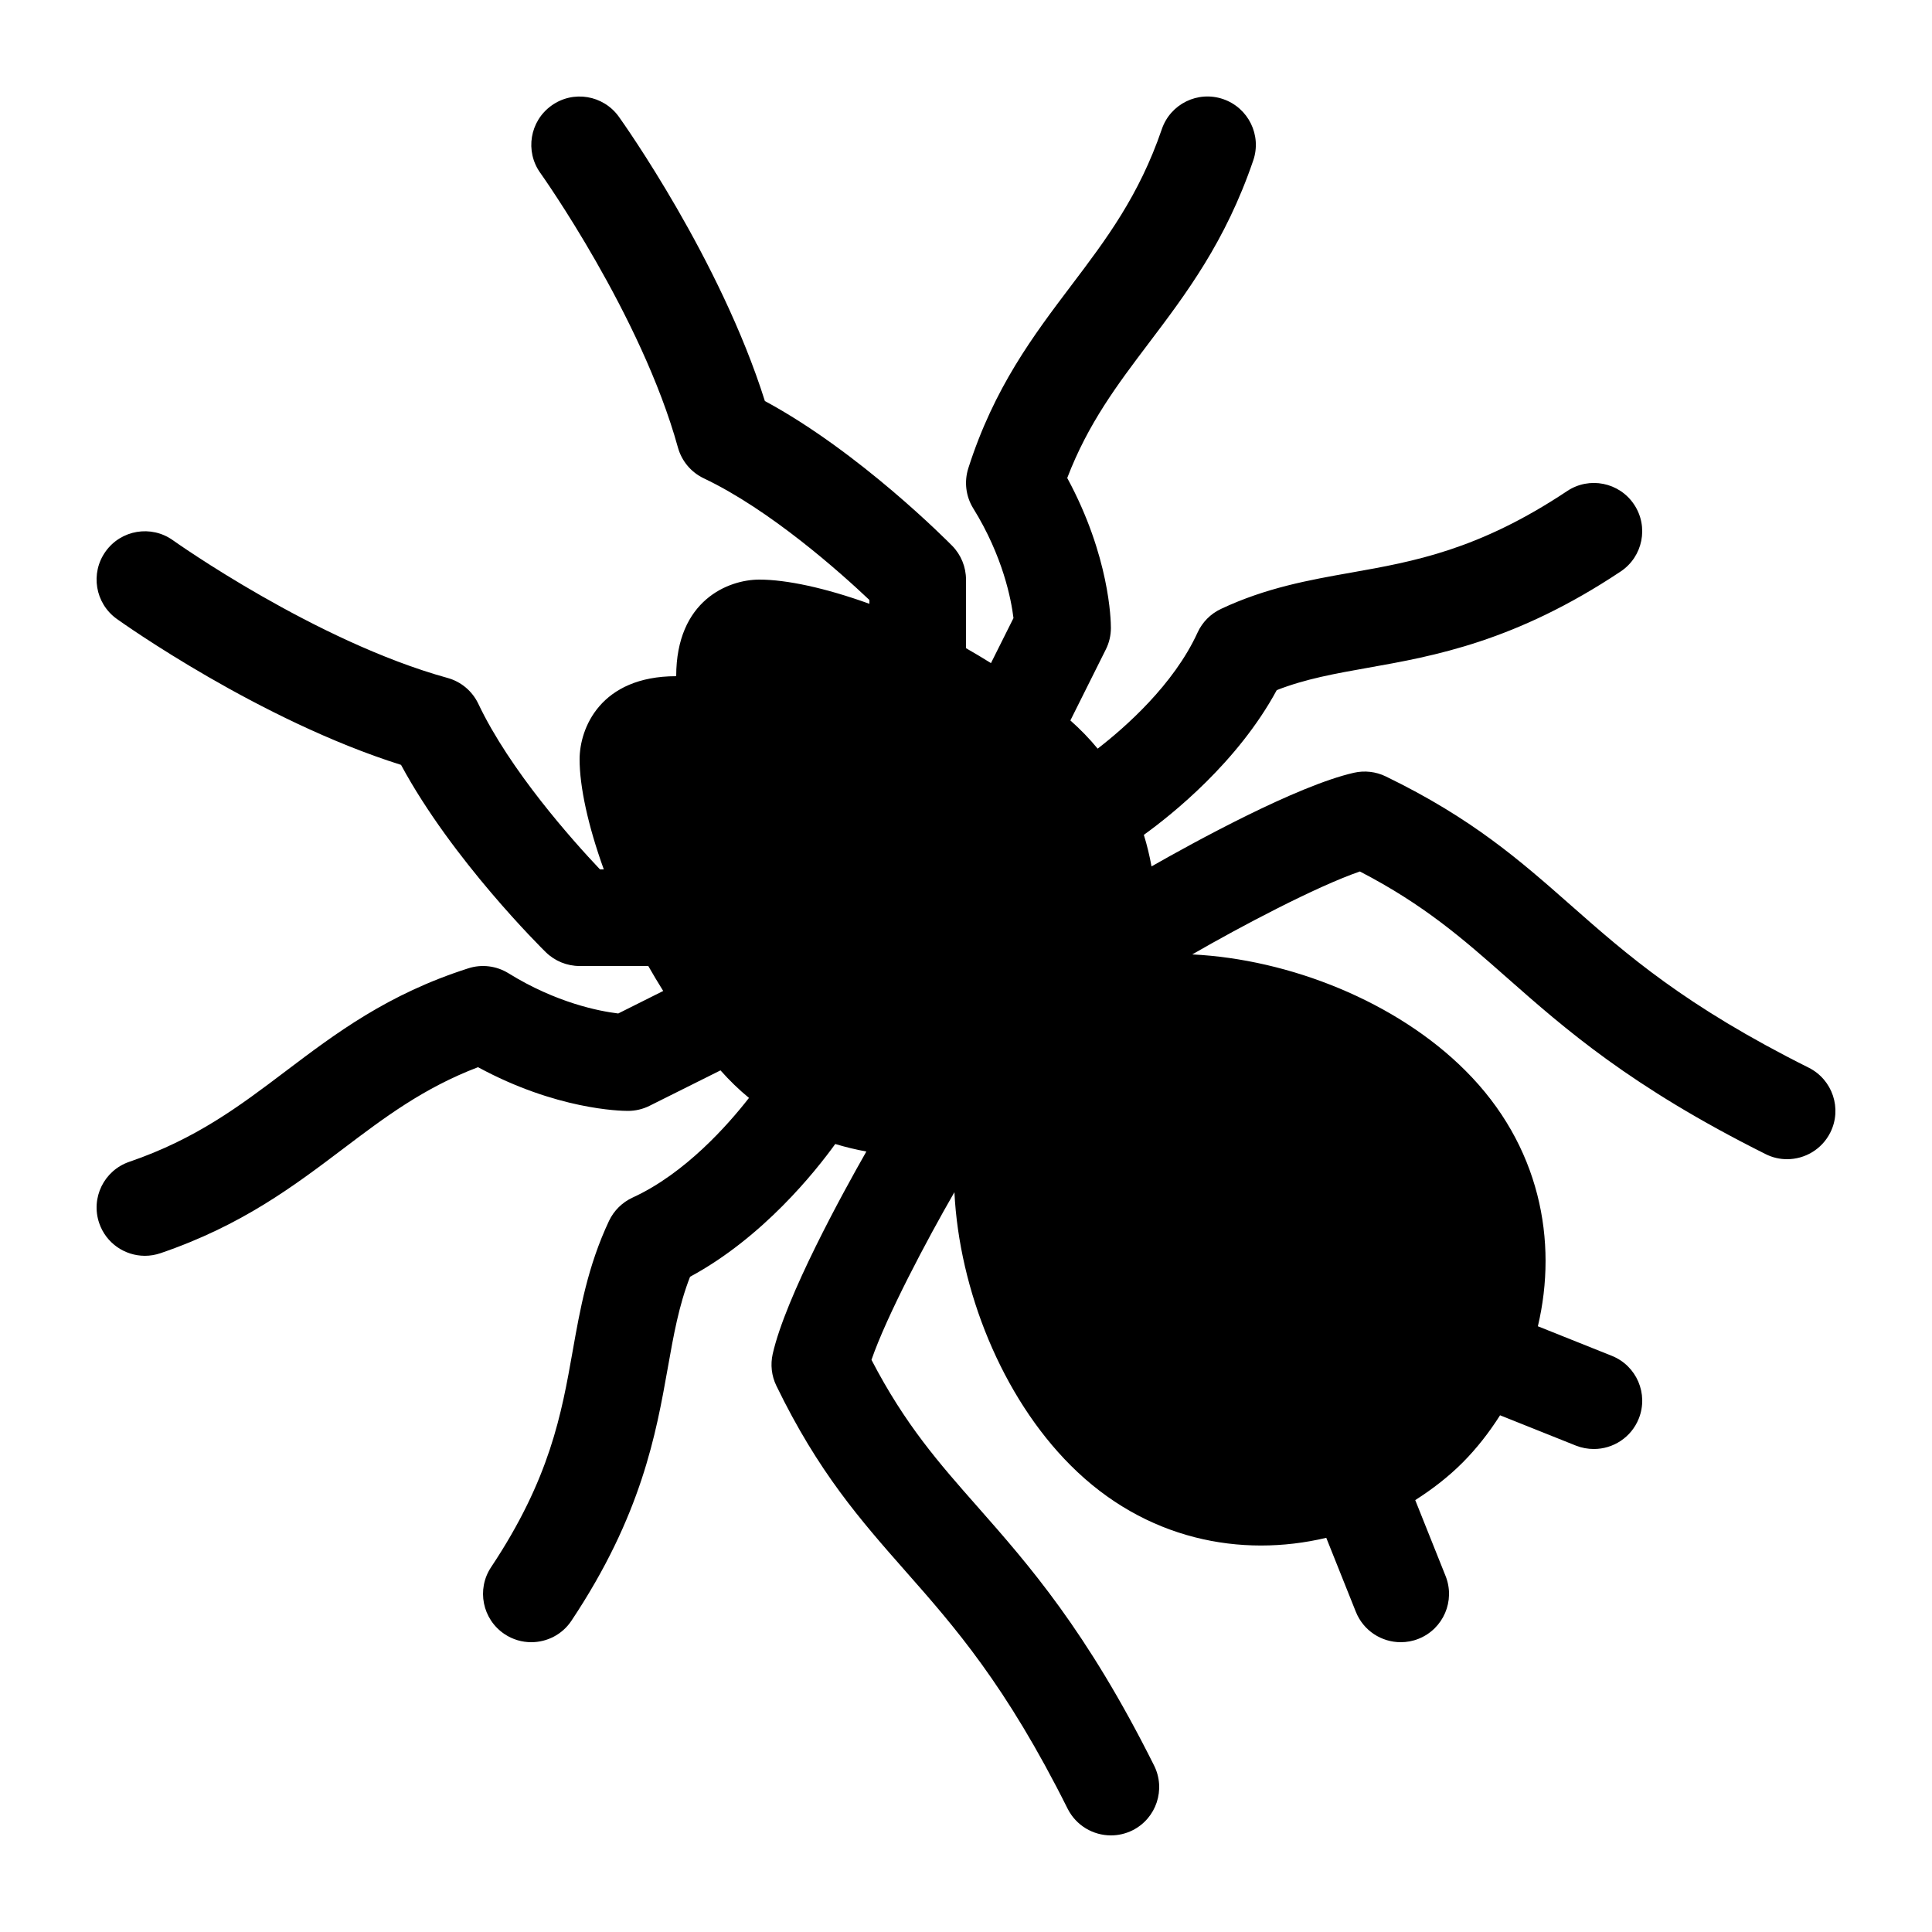 <?xml version="1.0" encoding="utf-8"?>
<!-- Generator: Adobe Illustrator 15.0.0, SVG Export Plug-In . SVG Version: 6.00 Build 0)  -->
<!DOCTYPE svg PUBLIC "-//W3C//DTD SVG 1.1//EN" "http://www.w3.org/Graphics/SVG/1.1/DTD/svg11.dtd">
<svg xmlns="http://www.w3.org/2000/svg" xmlns:xlink="http://www.w3.org/1999/xlink" version="1.1" id="Shape_5_2_" x="0px" y="0px" width="40px" height="40px" viewBox="0 0 40 40" enable-background="new 0 0 40 40" xml:space="preserve">
<g>
	<g>
		<path d="M37.447,22.105c-2.564-1.282-3.765-2.34-4.924-3.362c-1.051-0.926-2.042-1.8-3.834-2.669    c-0.204-0.099-0.438-0.125-0.657-0.075c-1.187,0.269-3.335,1.451-4.191,1.939c-0.04-0.219-0.092-0.438-0.159-0.653    c0.59-0.426,1.947-1.51,2.752-2.997c0.598-0.233,1.204-0.341,1.891-0.463c1.358-0.241,3.05-0.541,5.229-1.993    c0.46-0.306,0.585-0.927,0.278-1.387c-0.306-0.46-0.928-0.584-1.386-0.278c-1.833,1.22-3.174,1.458-4.471,1.688    c-0.865,0.153-1.761,0.312-2.698,0.753c-0.214,0.101-0.385,0.274-0.483,0.489c-0.495,1.082-1.5,1.963-2.068,2.403    c-0.169-0.206-0.358-0.4-0.565-0.584l0.734-1.47C22.964,13.309,23,13.155,23,13c0-0.157-0.027-1.485-0.904-3.104    c0.43-1.126,1.039-1.933,1.681-2.782c0.784-1.037,1.595-2.109,2.17-3.792c0.179-0.522-0.101-1.091-0.623-1.27    c-0.524-0.18-1.092,0.1-1.27,0.623c-0.472,1.379-1.151,2.279-1.872,3.232c-0.786,1.04-1.6,2.115-2.134,3.787    c-0.089,0.279-0.052,0.583,0.102,0.831c0.616,0.995,0.786,1.887,0.833,2.272l-0.466,0.932c-0.173-0.107-0.345-0.212-0.517-0.309    V12c0-0.262-0.103-0.514-0.287-0.701c-0.082-0.083-1.913-1.937-3.877-2.996c-0.926-2.936-2.934-5.761-3.023-5.886    c-0.322-0.449-0.946-0.554-1.395-0.231c-0.449,0.321-0.553,0.946-0.231,1.395c0.021,0.029,2.09,2.94,2.849,5.685    c0.078,0.28,0.272,0.512,0.535,0.637c1.377,0.654,2.828,1.95,3.429,2.519v0.079C17.084,12.17,16.279,12,15.721,12    C15.08,12,14,12.428,14,14c-1.572,0-2,1.08-2,1.721c0,0.558,0.17,1.363,0.501,2.279h-0.079c-0.569-0.601-1.865-2.051-2.519-3.429    c-0.125-0.263-0.357-0.458-0.637-0.535c-2.736-0.756-5.656-2.829-5.685-2.85c-0.45-0.322-1.075-0.217-1.395,0.232    c-0.321,0.449-0.217,1.073,0.231,1.395c0.125,0.089,2.95,2.098,5.886,3.023c1.059,1.964,2.912,3.795,2.996,3.877    C11.486,19.897,11.738,20,12,20h1.422c0.097,0.172,0.202,0.344,0.309,0.517l-0.931,0.466c-0.39-0.047-1.28-0.218-2.273-0.833    c-0.249-0.154-0.553-0.192-0.831-0.102c-1.672,0.534-2.747,1.348-3.787,2.134c-0.953,0.721-1.853,1.4-3.232,1.872    c-0.523,0.179-0.802,0.747-0.623,1.27C2.196,25.739,2.584,26,3,26c0.107,0,0.216-0.018,0.323-0.054    c1.683-0.575,2.755-1.386,3.792-2.17c0.849-0.642,1.655-1.251,2.782-1.681C11.515,22.973,12.843,23,13,23    c0.155,0,0.309-0.036,0.447-0.105l1.47-0.734c0.186,0.209,0.382,0.4,0.59,0.57c-0.435,0.558-1.323,1.566-2.409,2.063    c-0.215,0.099-0.388,0.27-0.489,0.483c-0.441,0.938-0.6,1.833-0.753,2.698c-0.23,1.297-0.468,2.638-1.688,4.471    c-0.306,0.459-0.181,1.08,0.278,1.386C10.616,33.946,10.809,34,10.999,34c0.323,0,0.641-0.156,0.833-0.446    c1.452-2.18,1.751-3.871,1.993-5.229c0.122-0.687,0.229-1.293,0.462-1.891c1.509-0.814,2.598-2.184,3.006-2.749    c0.213,0.065,0.428,0.116,0.644,0.156c-0.488,0.856-1.67,3.005-1.939,4.191c-0.05,0.221-0.024,0.453,0.075,0.657    c0.869,1.792,1.744,2.783,2.669,3.834c1.022,1.159,2.08,2.359,3.362,4.924C22.281,37.798,22.634,38,23.001,38    c0.15,0,0.303-0.034,0.446-0.105c0.494-0.247,0.694-0.848,0.447-1.342c-1.398-2.798-2.596-4.154-3.651-5.353    c-0.804-0.911-1.506-1.708-2.2-3.046c0.312-0.905,1.146-2.481,1.717-3.471c0.1,2.017,0.978,4.229,2.407,5.657    c1.545,1.547,3.531,1.916,5.292,1.499l0.612,1.531C28.228,33.763,28.604,34,29,34c0.124,0,0.25-0.022,0.371-0.071    c0.513-0.205,0.763-0.787,0.558-1.3l-0.628-1.571c0.355-0.226,0.688-0.483,0.98-0.776s0.551-0.625,0.776-0.98l1.571,0.628    C32.75,29.978,32.876,30,33,30c0.396,0,0.772-0.237,0.929-0.629c0.205-0.513-0.045-1.095-0.558-1.3l-1.531-0.612    c0.417-1.761,0.048-3.747-1.499-5.292c-1.429-1.43-3.641-2.307-5.657-2.407c0.989-0.571,2.565-1.405,3.471-1.717    c1.338,0.694,2.135,1.396,3.046,2.2c1.198,1.056,2.555,2.253,5.353,3.651C36.696,23.966,36.849,24,36.999,24    c0.367,0,0.72-0.202,0.896-0.553C38.142,22.953,37.941,22.353,37.447,22.105z"/>
	</g>
</g>
</svg>
